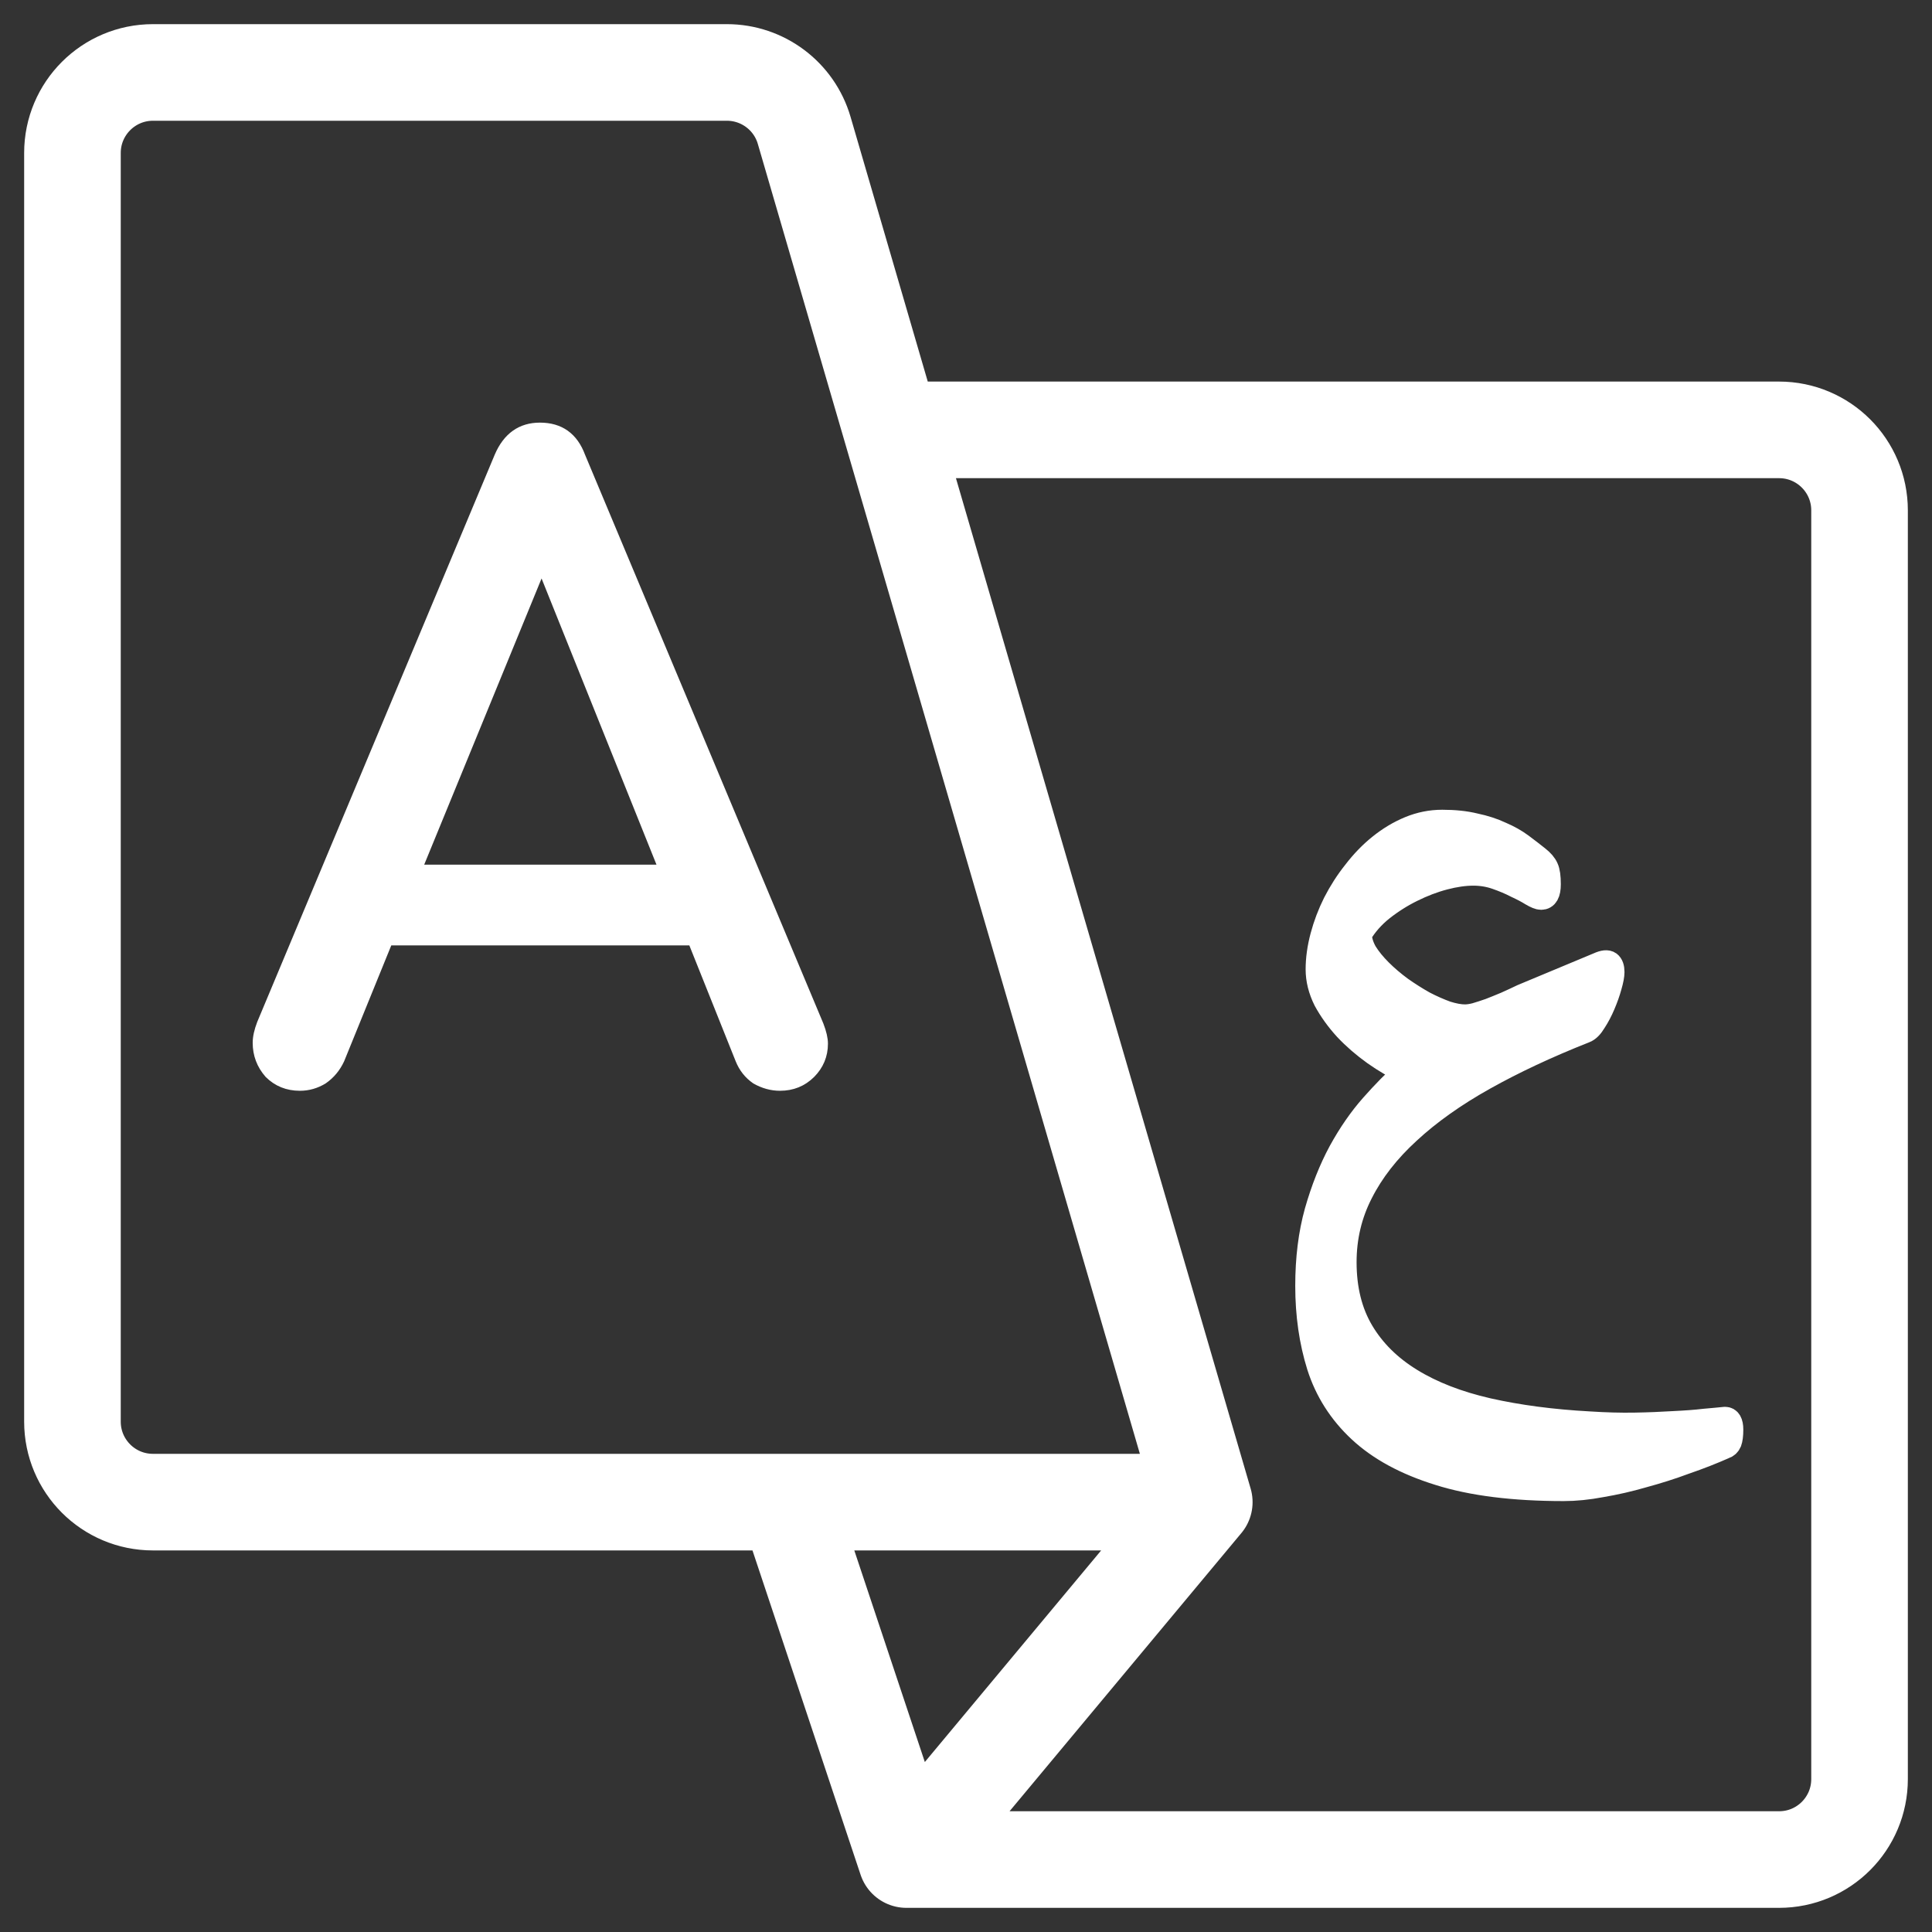 <svg width="24" height="24" viewBox="0 0 24 24" fill="none" xmlns="http://www.w3.org/2000/svg">
<rect x="0" y="0" width="24" height="24" fill="#333333" stroke="none"/>
<path d="M9.78 18.66H14.96M9.78 18.66L11.26 23.1M9.78 18.66H1.9C1.348 18.66 0.9 18.213 0.9 17.66V1.9C0.9 1.348 1.348 0.9 1.9 0.9H9.03C9.475 0.9 9.866 1.194 9.99 1.62L11.075 5.34M14.96 18.66L11.26 23.1M14.96 18.66L11.075 5.34M11.26 23.1H22.1C22.653 23.1 23.1 22.653 23.1 22.1V6.34C23.1 5.788 22.653 5.34 22.1 5.34H11.075" stroke="white" stroke-width="1.2" stroke-linecap="round" stroke-linejoin="round"/>
<path d="M10.182 12.734C10.217 12.825 10.235 12.902 10.235 12.965C10.235 13.112 10.182 13.238 10.078 13.343C9.972 13.448 9.843 13.5 9.689 13.5C9.584 13.5 9.482 13.472 9.384 13.416C9.293 13.353 9.227 13.269 9.185 13.164L8.597 11.694H4.827L4.229 13.164C4.18 13.269 4.11 13.353 4.019 13.416C3.928 13.472 3.83 13.5 3.725 13.5C3.571 13.5 3.441 13.448 3.336 13.343C3.238 13.231 3.189 13.101 3.189 12.954C3.189 12.884 3.207 12.804 3.242 12.713L6.192 5.667C6.297 5.422 6.469 5.3 6.707 5.3C6.959 5.3 7.13 5.422 7.221 5.667L10.182 12.734ZM8.229 10.791L6.728 7.053L5.195 10.791H8.229Z" fill="white" stroke="white" stroke-width="0.1" stroke-linejoin="round"/>
<path d="M20.03 12.075C20.03 12.117 20.019 12.175 19.997 12.251C19.977 12.324 19.95 12.4 19.916 12.48C19.884 12.556 19.847 12.626 19.806 12.689C19.768 12.753 19.728 12.793 19.687 12.808C19.221 12.992 18.803 13.188 18.435 13.394C18.067 13.6 17.754 13.822 17.497 14.06C17.24 14.295 17.043 14.548 16.907 14.817C16.77 15.084 16.702 15.371 16.702 15.679C16.702 16.012 16.773 16.3 16.916 16.541C17.059 16.782 17.262 16.983 17.526 17.145C17.789 17.307 18.108 17.431 18.483 17.517C18.86 17.602 19.281 17.658 19.744 17.683C19.944 17.696 20.131 17.701 20.306 17.698C20.484 17.695 20.645 17.688 20.791 17.679C20.938 17.672 21.064 17.663 21.172 17.65C21.28 17.64 21.366 17.633 21.429 17.626C21.48 17.626 21.506 17.671 21.506 17.759C21.506 17.829 21.499 17.88 21.487 17.912C21.474 17.944 21.452 17.964 21.42 17.974C21.271 18.04 21.109 18.104 20.934 18.164C20.763 18.228 20.588 18.283 20.411 18.331C20.236 18.382 20.063 18.421 19.892 18.45C19.724 18.482 19.568 18.497 19.425 18.497C18.8 18.497 18.283 18.432 17.873 18.302C17.464 18.175 17.137 17.998 16.892 17.769C16.651 17.544 16.481 17.277 16.383 16.969C16.288 16.665 16.24 16.333 16.24 15.974C16.24 15.635 16.278 15.327 16.355 15.051C16.434 14.774 16.532 14.527 16.65 14.308C16.77 14.089 16.902 13.899 17.045 13.737C17.191 13.572 17.33 13.43 17.464 13.313C17.334 13.253 17.203 13.177 17.073 13.085C16.943 12.992 16.826 12.891 16.721 12.78C16.616 12.665 16.531 12.546 16.464 12.423C16.401 12.296 16.369 12.169 16.369 12.042C16.369 11.912 16.388 11.775 16.426 11.632C16.464 11.49 16.516 11.352 16.583 11.218C16.653 11.082 16.735 10.953 16.831 10.833C16.926 10.709 17.03 10.601 17.145 10.509C17.259 10.417 17.381 10.344 17.511 10.29C17.642 10.236 17.776 10.209 17.916 10.209C18.068 10.209 18.203 10.223 18.321 10.252C18.441 10.277 18.549 10.312 18.644 10.357C18.74 10.398 18.824 10.445 18.897 10.499C18.97 10.553 19.038 10.606 19.101 10.656C19.155 10.698 19.192 10.741 19.211 10.785C19.23 10.826 19.239 10.893 19.239 10.985C19.239 11.096 19.208 11.152 19.144 11.152C19.119 11.152 19.079 11.136 19.025 11.104C18.974 11.072 18.911 11.039 18.835 11.004C18.762 10.966 18.679 10.931 18.587 10.899C18.498 10.868 18.403 10.852 18.302 10.852C18.194 10.852 18.073 10.869 17.94 10.904C17.806 10.939 17.673 10.99 17.54 11.056C17.41 11.12 17.286 11.198 17.169 11.29C17.054 11.382 16.962 11.486 16.892 11.604C16.892 11.677 16.915 11.753 16.959 11.832C17.007 11.909 17.069 11.985 17.145 12.061C17.221 12.137 17.307 12.21 17.402 12.28C17.497 12.347 17.592 12.407 17.688 12.461C17.786 12.512 17.88 12.553 17.968 12.585C18.057 12.613 18.133 12.627 18.197 12.627C18.235 12.627 18.279 12.621 18.33 12.608C18.384 12.592 18.443 12.573 18.506 12.551C18.57 12.526 18.637 12.499 18.706 12.47C18.776 12.439 18.844 12.407 18.911 12.375L19.858 11.98C19.922 11.951 19.966 11.947 19.992 11.966C20.017 11.985 20.03 12.021 20.03 12.075Z" fill="white" stroke="white" stroke-width="0.3" stroke-linejoin="round"/>
</svg>
